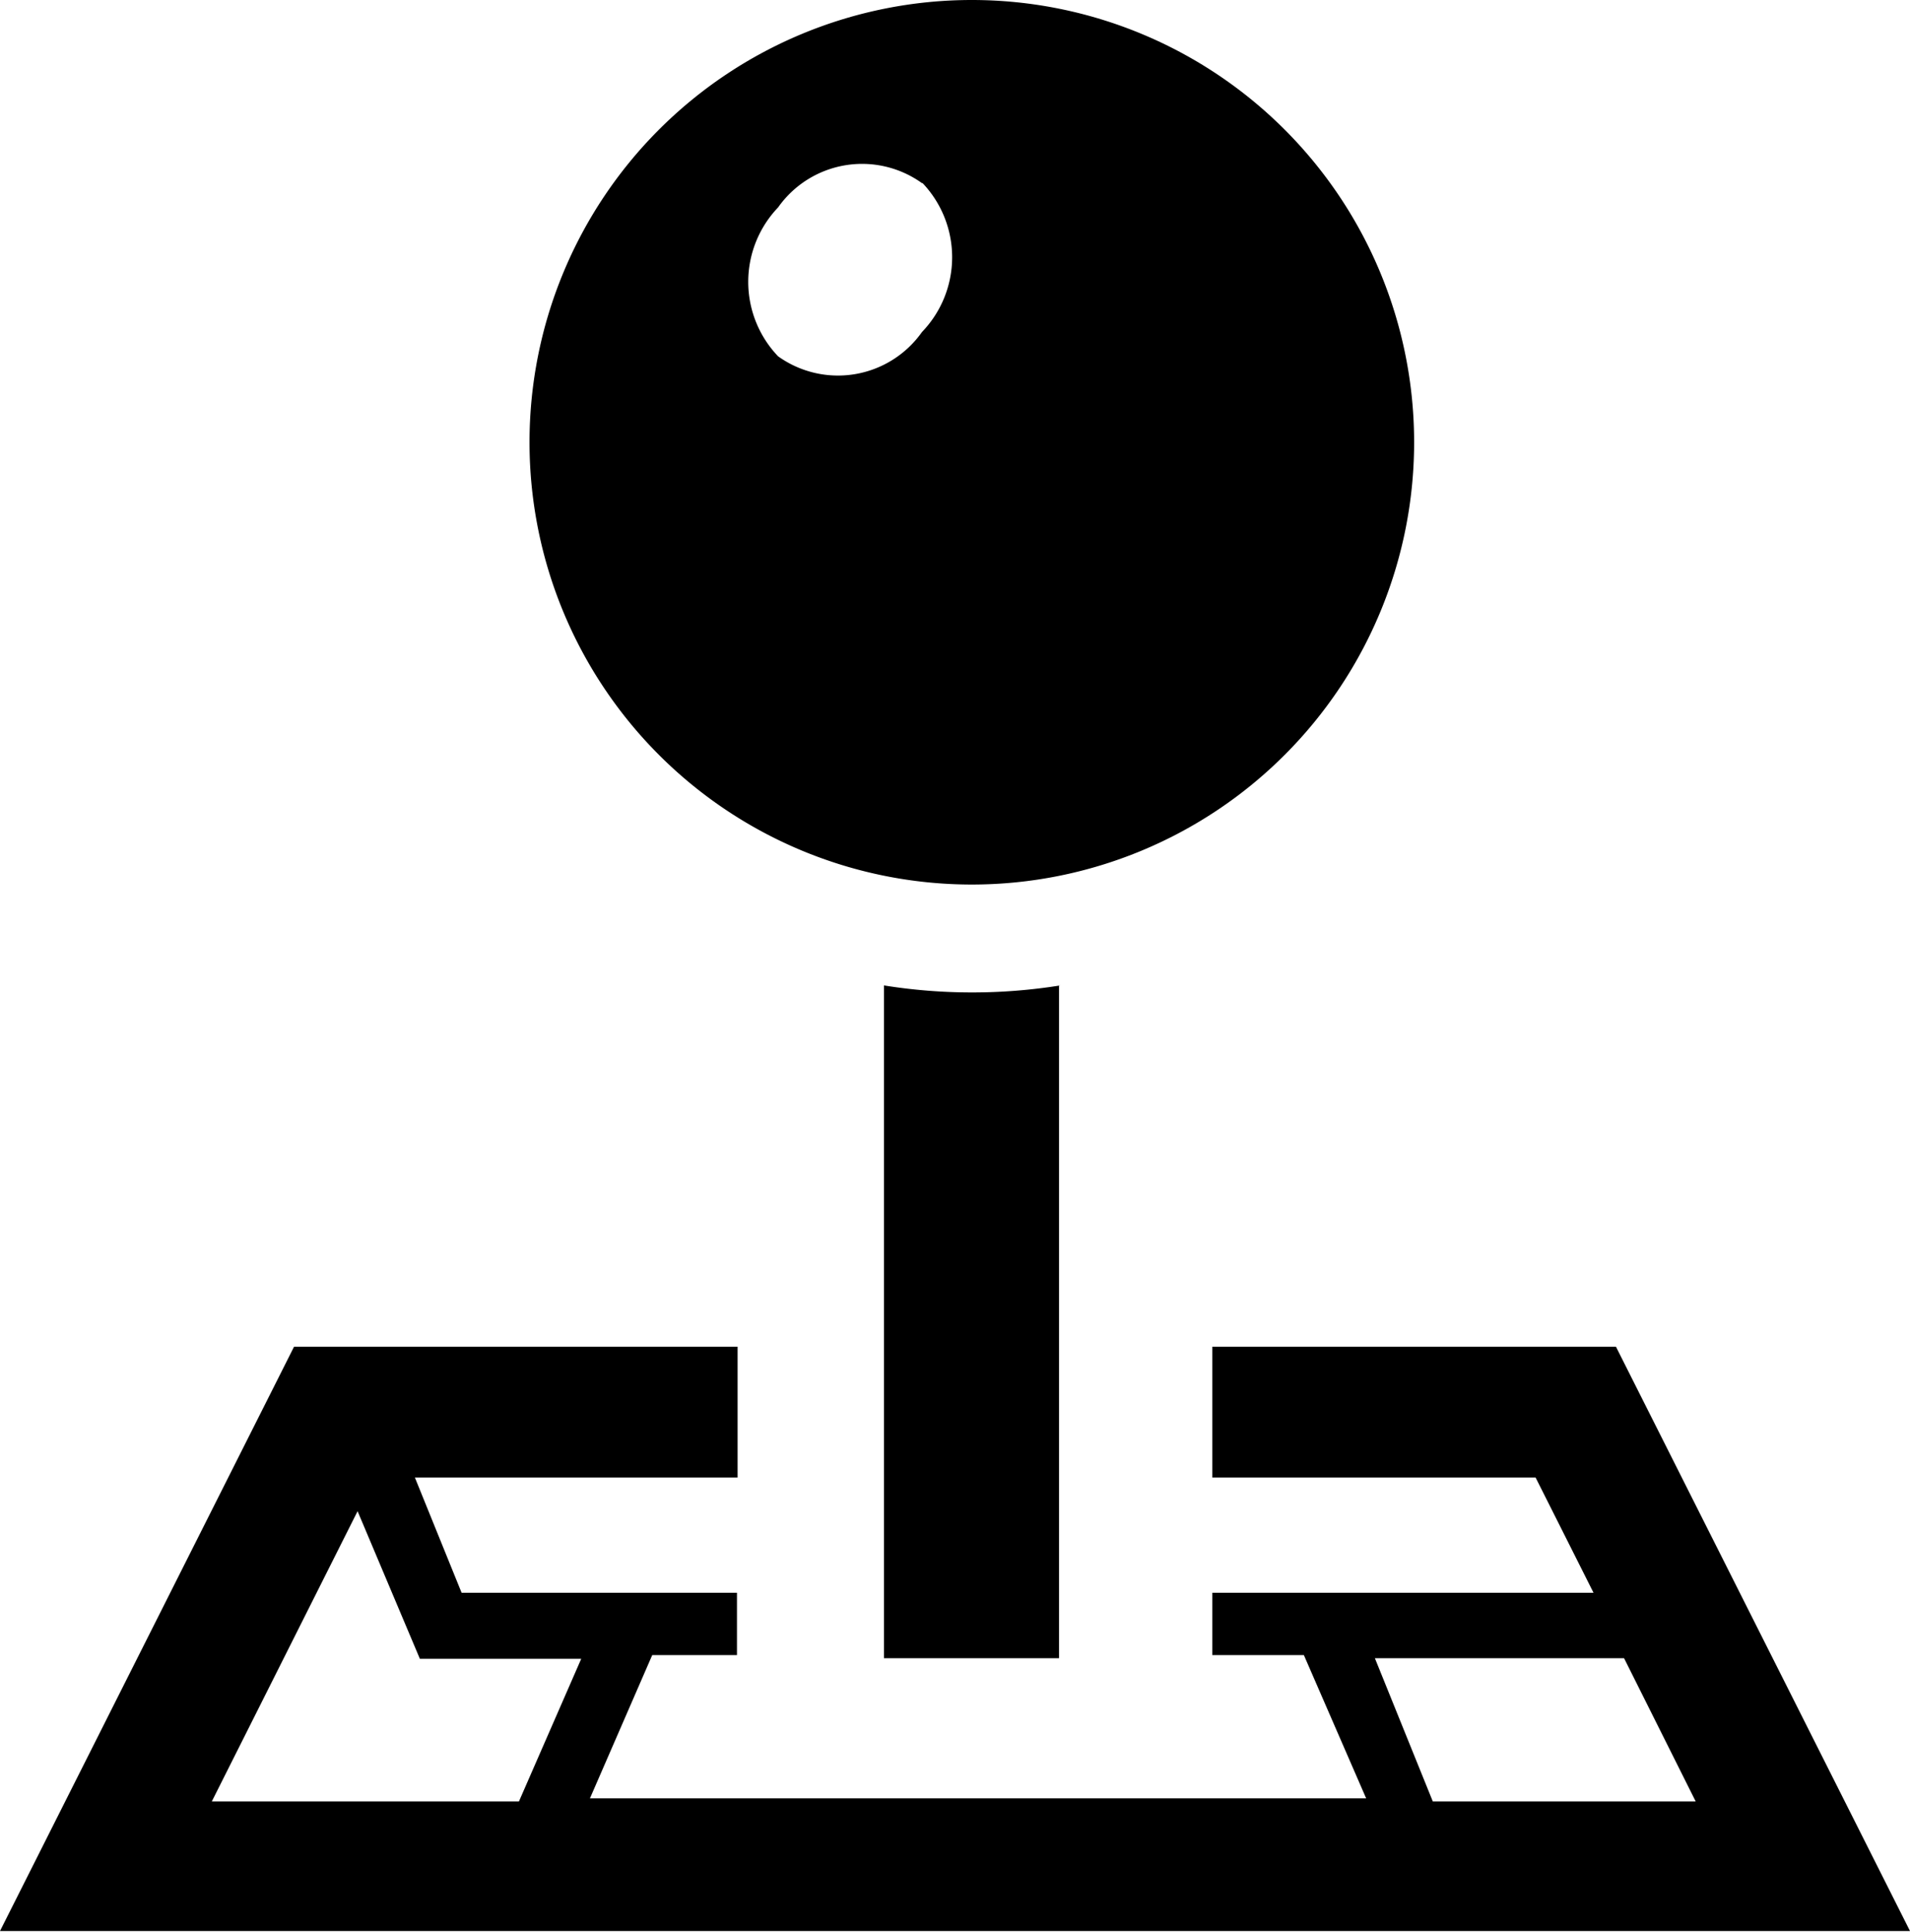 <svg xmlns="http://www.w3.org/2000/svg" viewBox="0 0 30.66 31.01"><path d="M17 15.82v10.8h-2.81v-10.8a8.95 8.95 0 0 0 2.83 0zm5.7-8.72A7.1 7.1 0 1 1 15.6 0a7.1 7.1 0 0 1 7.1 7.1zm-7.9-4.16a1.65 1.65 0 0 0-2.31.39 1.73 1.73 0 0 0 0 2.39 1.65 1.65 0 0 0 2.31-.39 1.73 1.73 0 0 0 .01-2.39zm11.14 18.68h-6.48v2.1h5.19l.93 1.85h-6.12v1h1.47l1 2.3H9.47l1-2.3h1.36v-1H7.41l-.75-1.85h5.18v-2.1H4.72L0 31h30.66zm-17.61 7.3H3.4l2.34-4.66 1 2.37h2.59zm13.74-2.3h4l1.15 2.3H23z"/></svg>